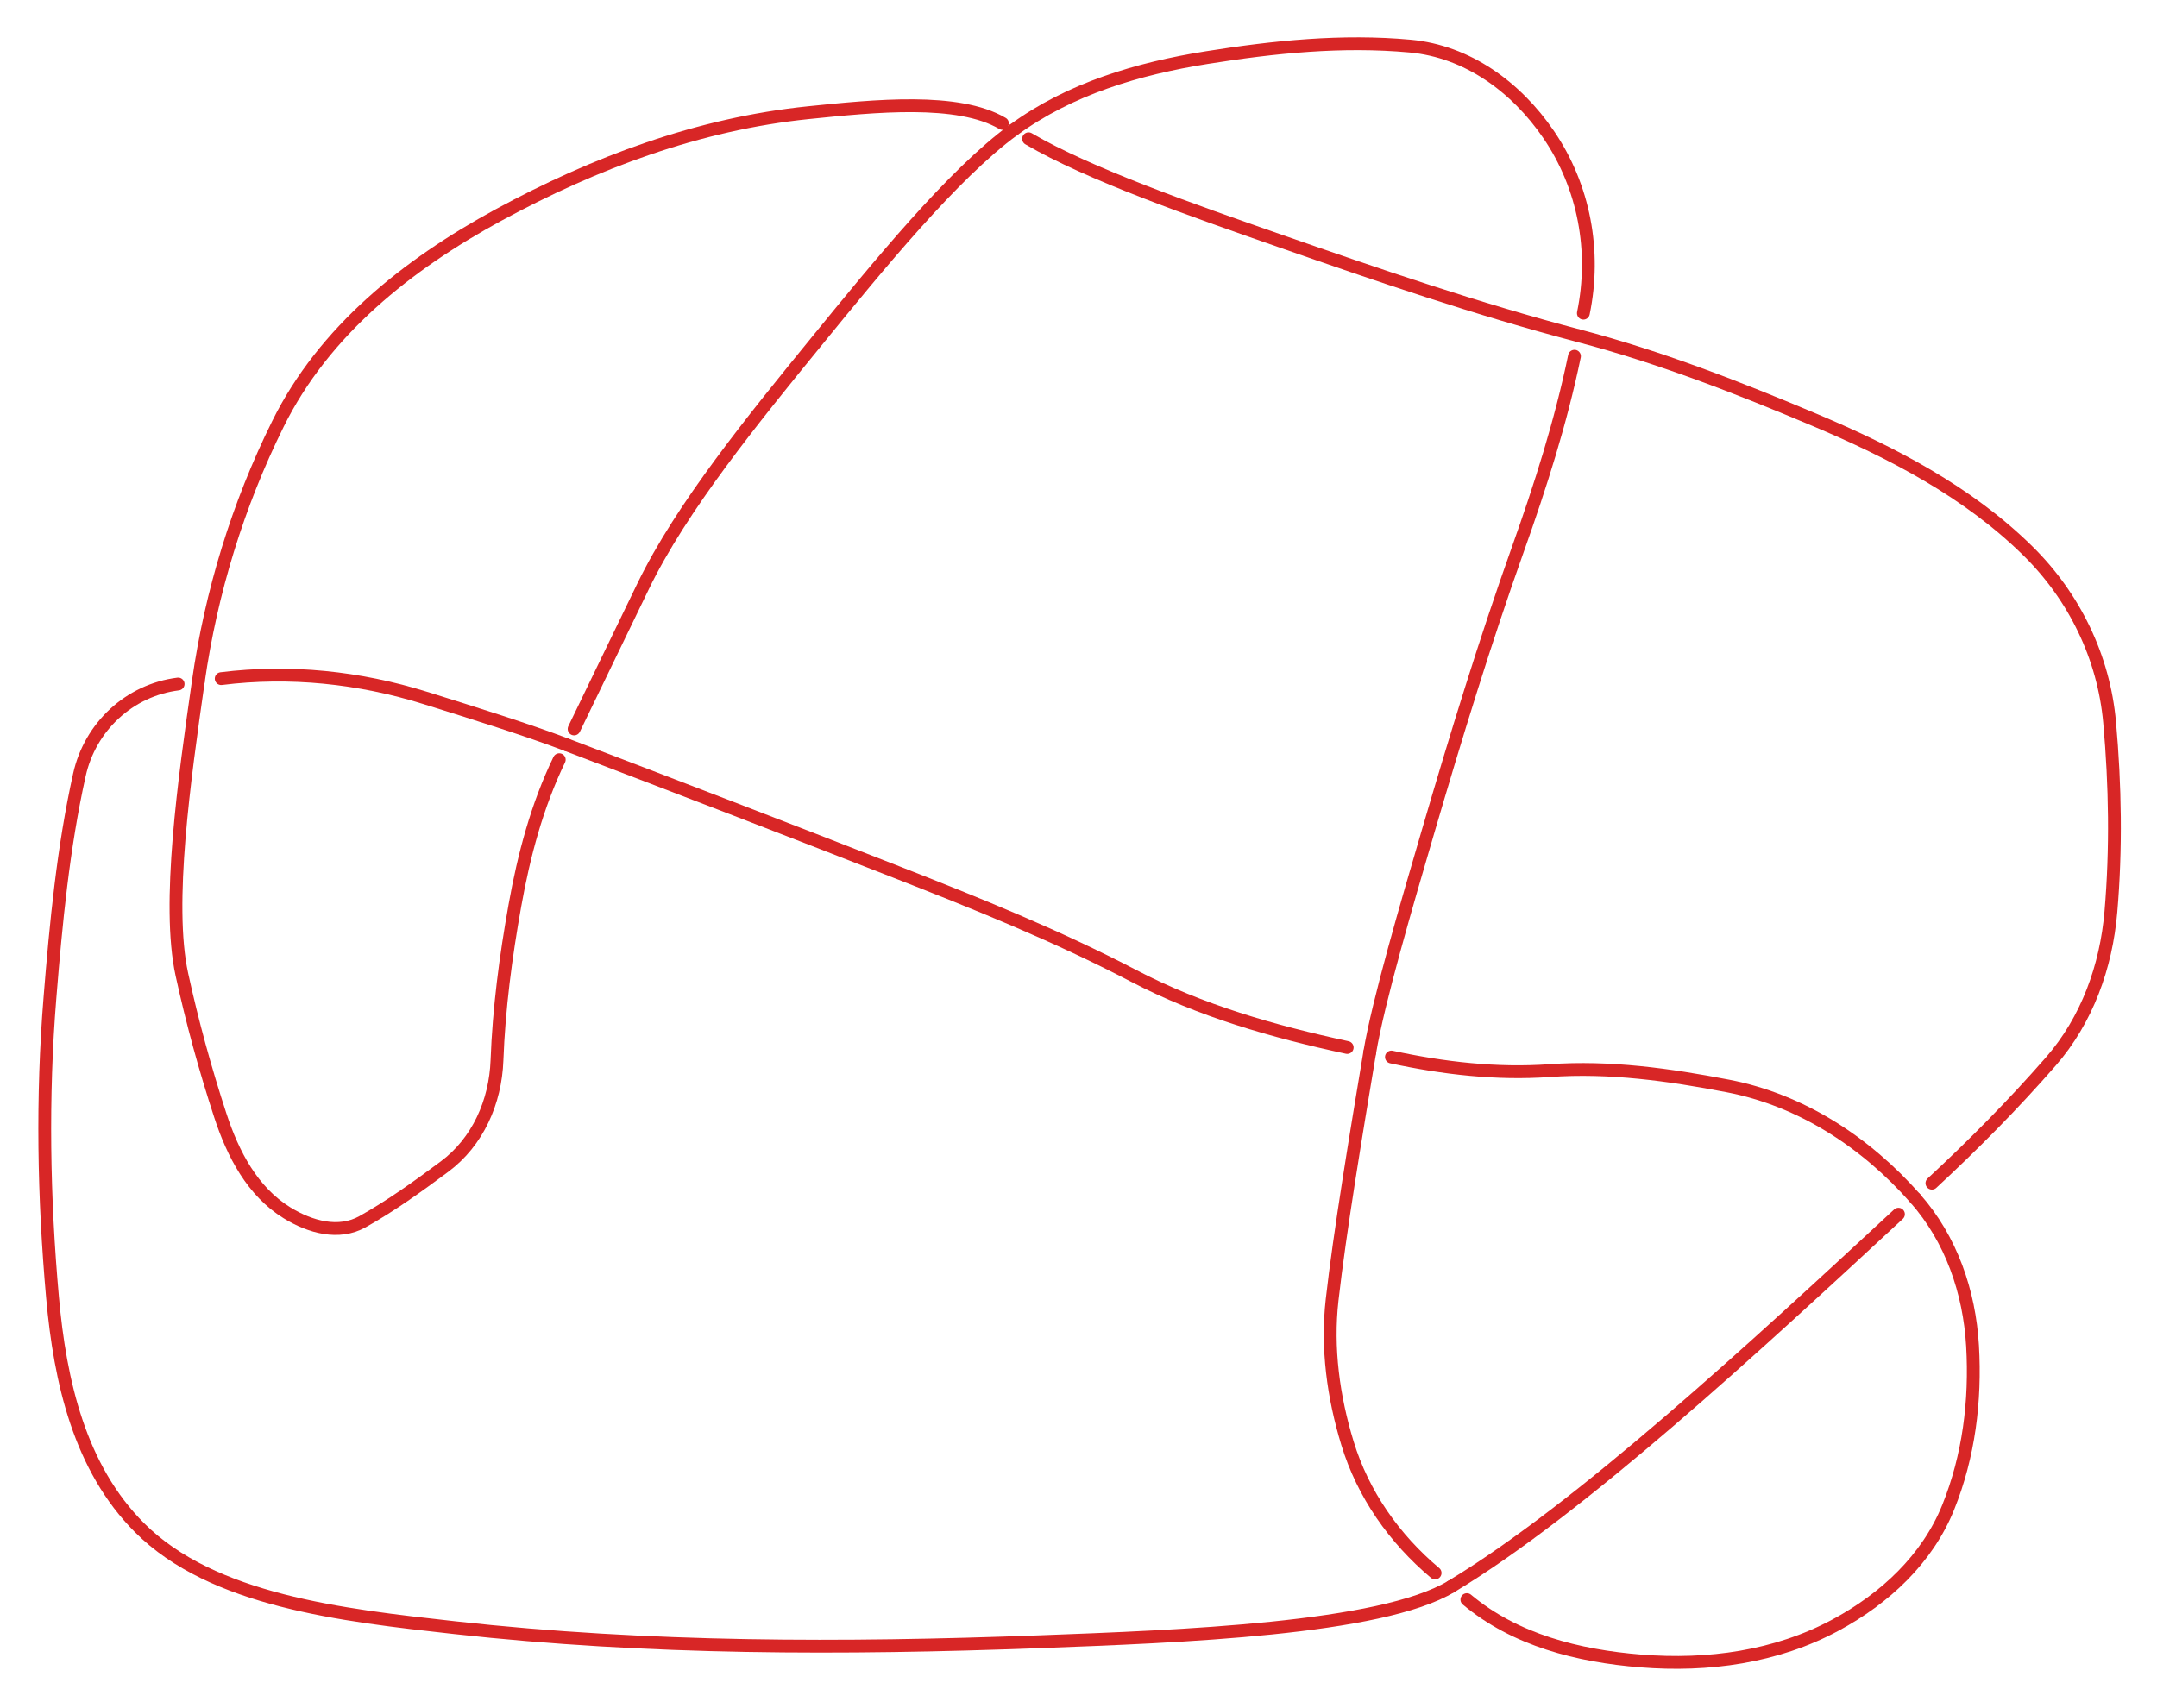 <?xml version="1.0" ?><!DOCTYPE svg  PUBLIC '-//W3C//DTD SVG 1.1//EN'  'http://www.w3.org/Graphics/SVG/1.1/DTD/svg11.dtd'><svg height="667.000" viewBox="9.000 116.000 842.000 667.000" width="842.000" xmlns="http://www.w3.org/2000/svg"><path d="M86.418 382.073 C80.969,420.216 74.0,469.0 80.0,496.5 C84.053,515.078 89.086,533.428 95.0,551.5 C99.931,566.567 107.523,581.176 121.0,589.5 C130.148,595.15 141.281,598.163 150.5,593.0 C161.726,586.713 172.178,579.176 182.5,571.5 C195.508,561.827 202.399,546.237 203.0,530.0 C203.752,509.686 206.417,489.507 210.0,469.5 C213.51,449.902 218.636,430.546 227.305,412.611" fill="none" stroke="#d82626" stroke-linecap="round" stroke-width="5.0"/><path d="M233.105 400.611 C242.065,382.072 251.031,363.535 260.0,345.0 C275.0,314.0 303.134,279.496 328.0,249.0 C351.784,219.83 381.0,184.0 404.636,166.727" fill="none" stroke="#d82626" stroke-linecap="round" stroke-width="5.0"/><path d="M404.636 166.727 C426.618,150.664 453.14,142.786 480.0,138.5 C506.31,134.302 532.955,131.55 559.5,134.0 C581.805,136.059 600.833,149.941 613.5,168.5 C627.41,188.879 632.081,214.11 627.08,238.279" fill="none" stroke="#d82626" stroke-linecap="round" stroke-width="5.0"/><path d="M623.605 255.074 C618.29,280.764 610.304,305.792 601.5,330.5 C588.582,366.754 577.329,403.57 566.5,440.5 C558.113,469.102 547.0,507.0 543.688,526.874" fill="none" stroke="#d82626" stroke-linecap="round" stroke-width="5.0"/><path d="M543.688 526.874 C538.331,559.015 532.0,597.0 529.0,623.5 C526.865,642.356 529.465,661.357 535.0,679.5 C541.07,699.396 553.27,716.775 569.206,730.14" fill="none" stroke="#d82626" stroke-linecap="round" stroke-width="5.0"/><path d="M581.606 740.54 C600.453,756.348 624.987,762.528 649.5,764.5 C675.713,766.609 702.339,762.972 725.5,750.5 C744.764,740.127 761.316,724.781 769.5,704.5 C777.546,684.559 780.244,662.959 779.0,641.5 C777.775,620.375 770.667,599.815 756.678,583.942" fill="none" stroke="#d82626" stroke-linecap="round" stroke-width="5.0"/><path d="M756.678 583.942 C737.344,562.005 712.21,545.534 683.5,540.0 C660.573,535.58 637.305,532.335 614.0,534.0 C593.251,535.482 572.476,533.083 552.15,528.699" fill="none" stroke="#d82626" stroke-linecap="round" stroke-width="5.0"/><path d="M534.89 524.976 C506.104,518.768 477.61,510.657 451.5,497.0 C421.648,481.385 390.363,468.784 359.0,456.5 C316.126,439.708 273.159,423.156 230.131,406.764" fill="none" stroke="#d82626" stroke-linecap="round" stroke-width="5.0"/><path d="M230.131 406.764 C215.0,401.0 193.482,394.276 175.0,388.5 C149.254,380.454 122.118,377.61 95.349,380.956" fill="none" stroke="#d82626" stroke-linecap="round" stroke-width="5.0"/><path d="M78.535 383.058 C59.495,385.438 44.17,399.736 40.0,418.5 C33.645,447.096 30.867,476.311 28.5,505.5 C25.342,544.446 26.02,583.585 29.5,622.5 C32.45,655.487 40.098,689.098 63.5,712.5 C92.0,741.0 142.333,746.593 186.5,751.5 C262.172,759.908 338.432,759.849 414.5,757.0 C469.641,754.935 548.0,752.0 575.507,735.425" fill="none" stroke="#d82626" stroke-linecap="round" stroke-width="5.0"/><path d="M575.507 735.425 C626.0,705.0 694.376,641.657 750.076,590.059" fill="none" stroke="#d82626" stroke-linecap="round" stroke-width="5.0"/><path d="M763.142 577.954 C779.376,562.916 794.953,547.176 809.5,530.5 C823.666,514.261 831.16,493.471 833.0,472.0 C835.111,447.375 834.709,422.615 832.5,398.0 C830.218,372.569 818.715,348.896 800.5,331.0 C777.109,308.019 747.679,292.736 717.5,280.0 C687.387,267.292 656.878,255.393 625.257,247.092" fill="none" stroke="#d82626" stroke-linecap="round" stroke-width="5.0"/><path d="M625.257 247.092 C585.74,236.719 547.069,223.46 508.5,210.0 C475.13,198.354 434.0,184.0 410.509,170.182" fill="none" stroke="#d82626" stroke-linecap="round" stroke-width="5.0"/><path d="M400.309 164.182 C383.0,154.0 350.428,157.341 324.5,160.0 C281.809,164.379 241.177,179.504 203.5,200.0 C167.966,219.331 135.443,245.231 117.5,281.5 C101.842,313.15 91.412,347.117 86.418,382.073" fill="none" stroke="#d82626" stroke-linecap="round" stroke-width="5.0"/></svg>